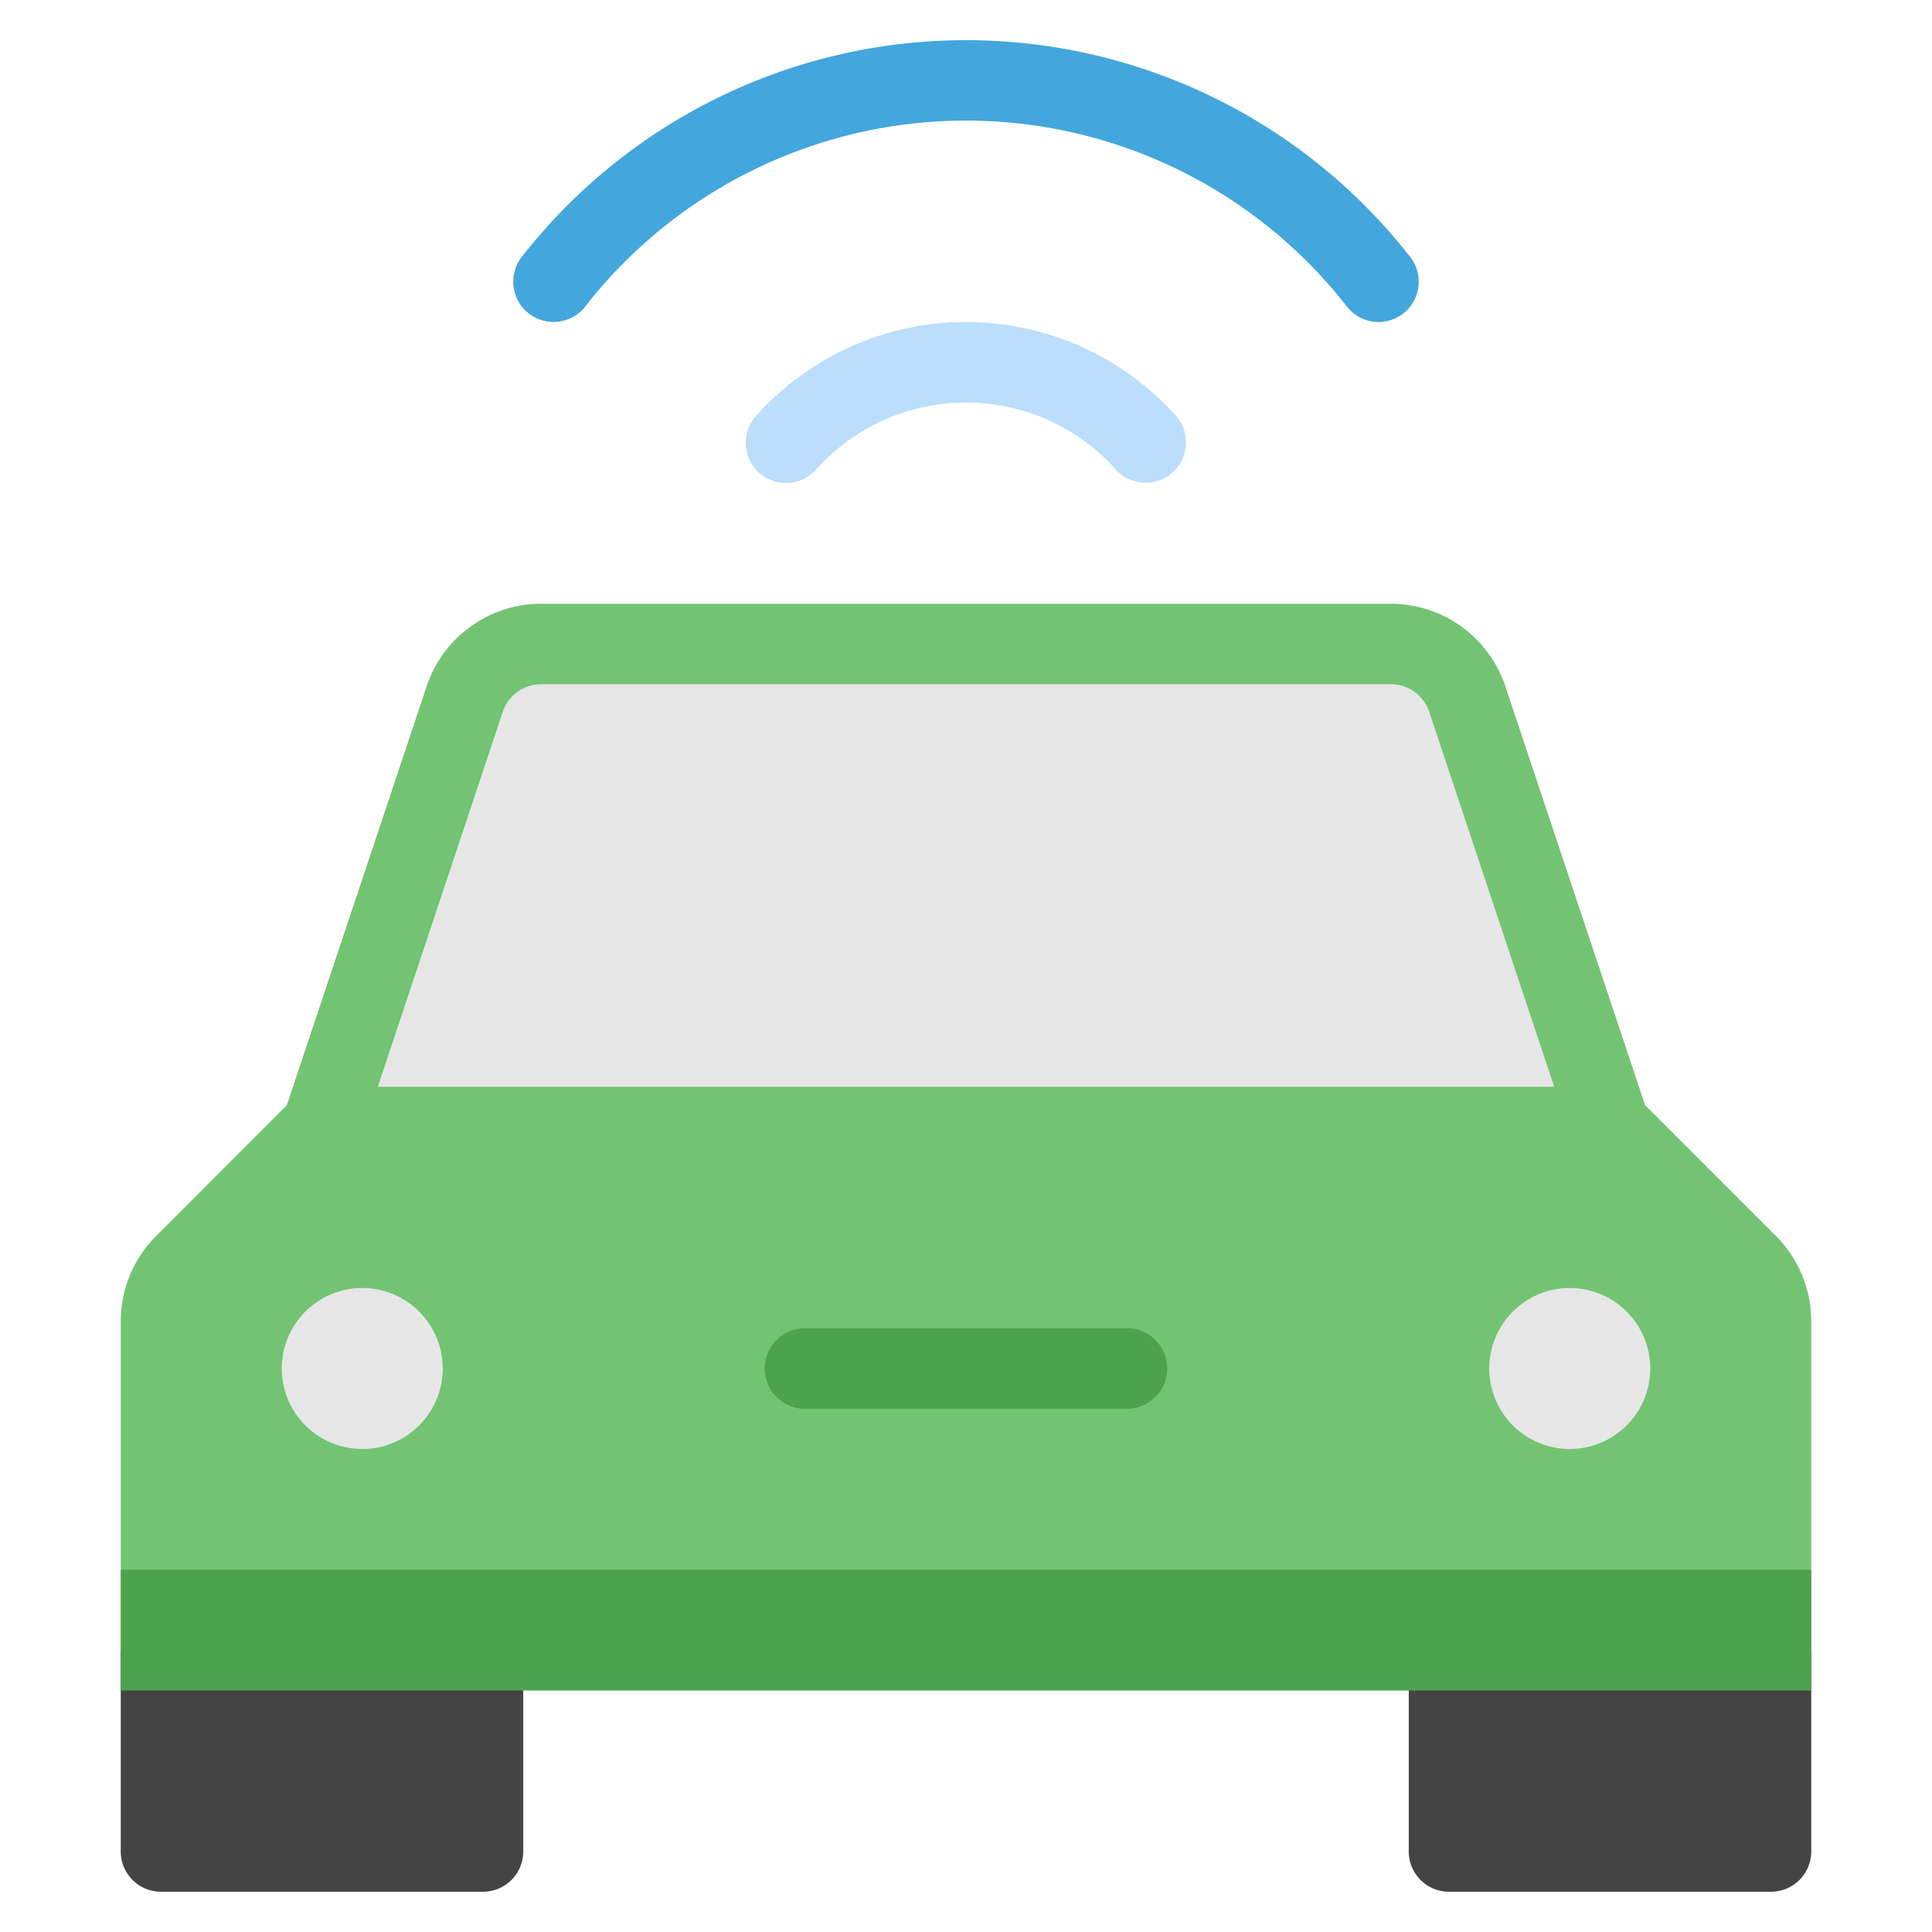 <svg xmlns="http://www.w3.org/2000/svg" height="48" width="48" viewBox="0 0 48 48"><polygon points="12 16 36 16 40 28 8 28 12 16" fill="#e6e6e6"></polygon> <path d="M3,41v5a1,1,0,0,0,1,1h8a1,1,0,0,0,1-1V41Z" fill="#444"></path> <path d="M35,41v5a1,1,0,0,0,1,1h8a1,1,0,0,0,1-1V41Z" fill="#444"></path> <path d="M44.121,30.707l-3.248-3.248L37.4,17.051A3,3,0,0,0,34.559,15H13.441A3,3,0,0,0,10.6,17.051L7.126,27.459,3.878,30.708A3,3,0,0,0,3,32.828V41H45V32.829A3,3,0,0,0,44.121,30.707ZM12.492,17.684A1,1,0,0,1,13.441,17H34.559a1,1,0,0,1,.949.684L38.613,27H9.387Z" fill="#72c472"></path> <rect x="3" y="39" width="42" height="3" fill="#4da34d"></rect> <circle cx="9" cy="34" r="2" fill="#e6e6e6"></circle> <circle cx="39" cy="34" r="2" fill="#e6e6e6"></circle> <path d="M28,35H20a1,1,0,0,1,0-2h8a1,1,0,0,1,0,2Z" fill="#4da34d"></path> <path d="M34.252,8a1,1,0,0,1-.789-.385,12,12,0,0,0-18.923,0,1,1,0,1,1-1.576-1.232,14,14,0,0,1,22.075.006A1,1,0,0,1,34.252,8Z" fill="#43a6dd"></path> <path d="M19.528,12a1,1,0,0,1-.745-1.667,7,7,0,0,1,10.434,0,1,1,0,0,1-1.49,1.334,5,5,0,0,0-7.453,0A1,1,0,0,1,19.528,12Z" fill="#badefc"></path></svg>
